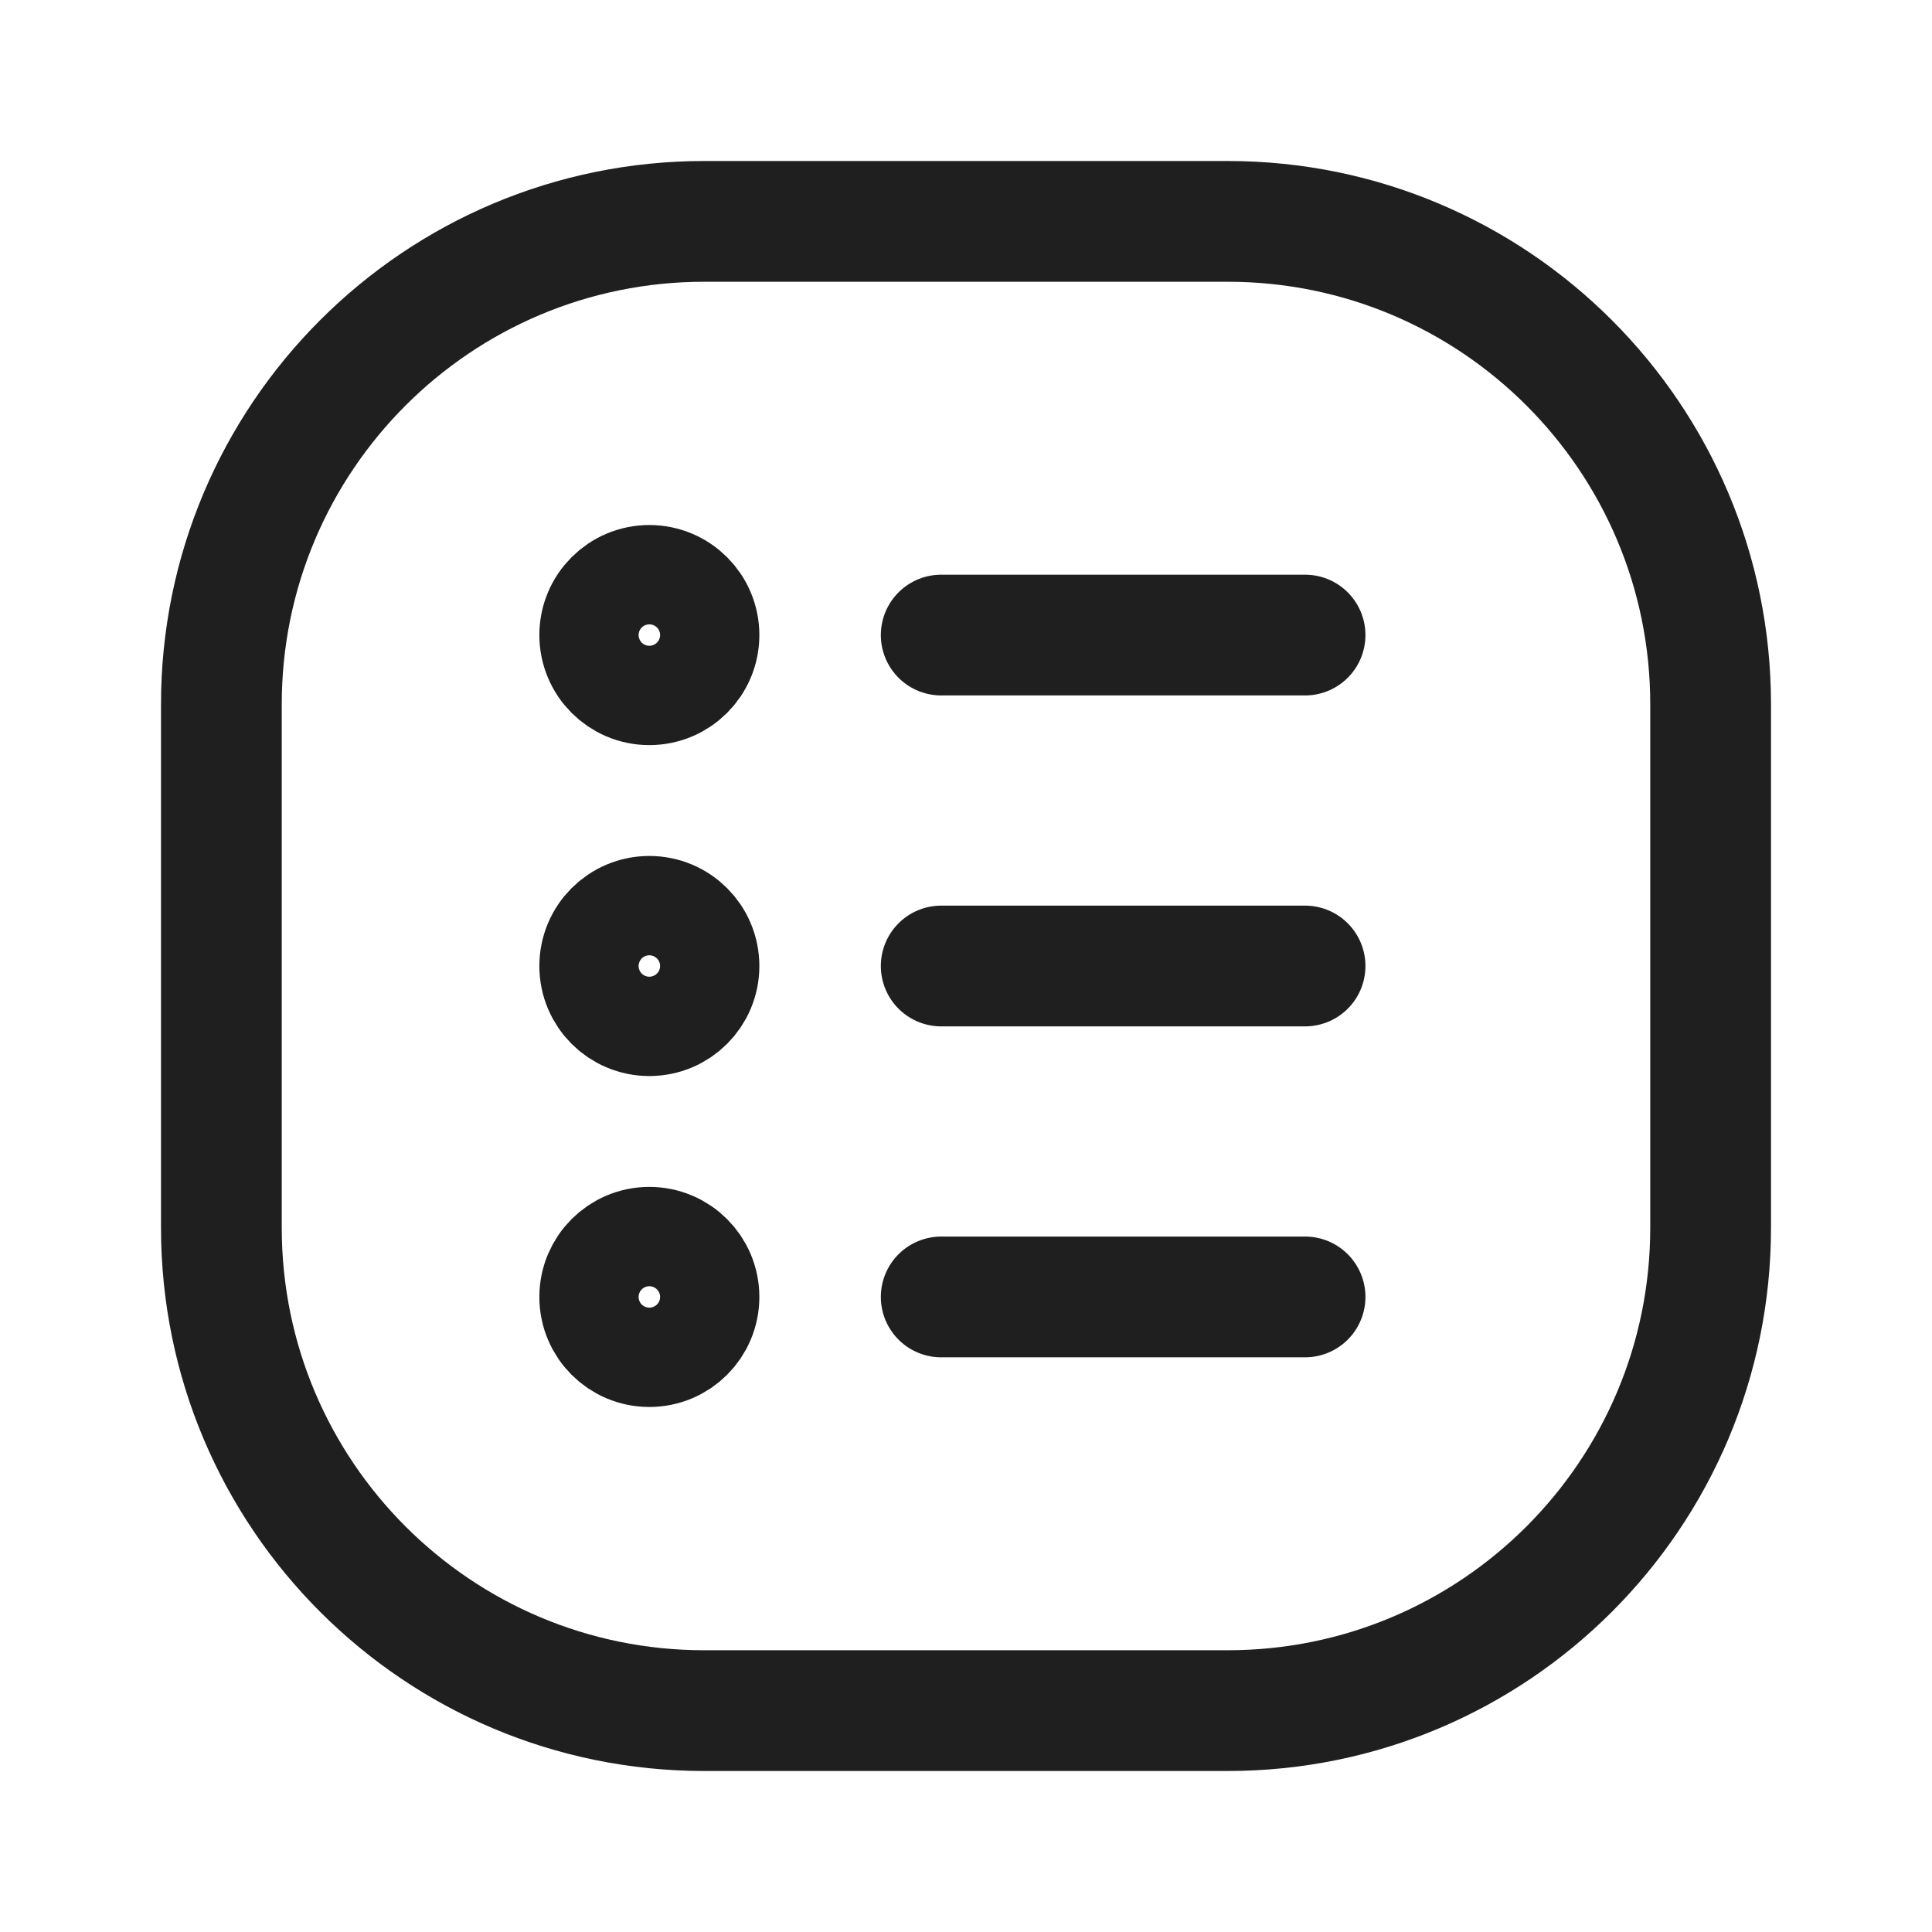 <svg width="24" height="24" viewBox="0 0 24 24" fill="none" xmlns="http://www.w3.org/2000/svg">
<path d="M11.692 7.889H16.212" stroke="#1F1F1F" stroke-width="1.5" stroke-linecap="round" stroke-linejoin="round"/>
<path d="M11.692 12H16.212" stroke="#1F1F1F" stroke-width="1.5" stroke-linecap="round" stroke-linejoin="round"/>
<path d="M11.692 16.111H16.212" stroke="#1F1F1F" stroke-width="1.5" stroke-linecap="round" stroke-linejoin="round"/>
<path d="M8.066 8.506C8.407 8.506 8.683 8.229 8.683 7.889C8.683 7.548 8.407 7.272 8.066 7.272C7.726 7.272 7.45 7.548 7.45 7.889C7.45 8.229 7.726 8.506 8.066 8.506Z" stroke="#1F1F1F" stroke-width="1.5" stroke-linecap="round" stroke-linejoin="round"/>
<path d="M8.066 12.617C8.407 12.617 8.683 12.341 8.683 12C8.683 11.659 8.407 11.383 8.066 11.383C7.726 11.383 7.45 11.659 7.45 12C7.45 12.341 7.726 12.617 8.066 12.617Z" stroke="#1F1F1F" stroke-width="1.5" stroke-linecap="round" stroke-linejoin="round"/>
<path d="M8.066 16.728C8.407 16.728 8.683 16.452 8.683 16.111C8.683 15.771 8.407 15.494 8.066 15.494C7.726 15.494 7.45 15.771 7.45 16.111C7.45 16.452 7.726 16.728 8.066 16.728Z" stroke="#1F1F1F" stroke-width="1.5" stroke-linecap="round" stroke-linejoin="round"/>
<path d="M15.25 2.75H8.75C5.436 2.75 2.75 5.436 2.75 8.75V15.25C2.75 18.564 5.436 21.25 8.75 21.25H15.25C18.564 21.25 21.25 18.564 21.25 15.25V8.75C21.25 5.436 18.564 2.75 15.25 2.75Z" stroke="#1F1F1F" stroke-width="1.5"/>
</svg>
